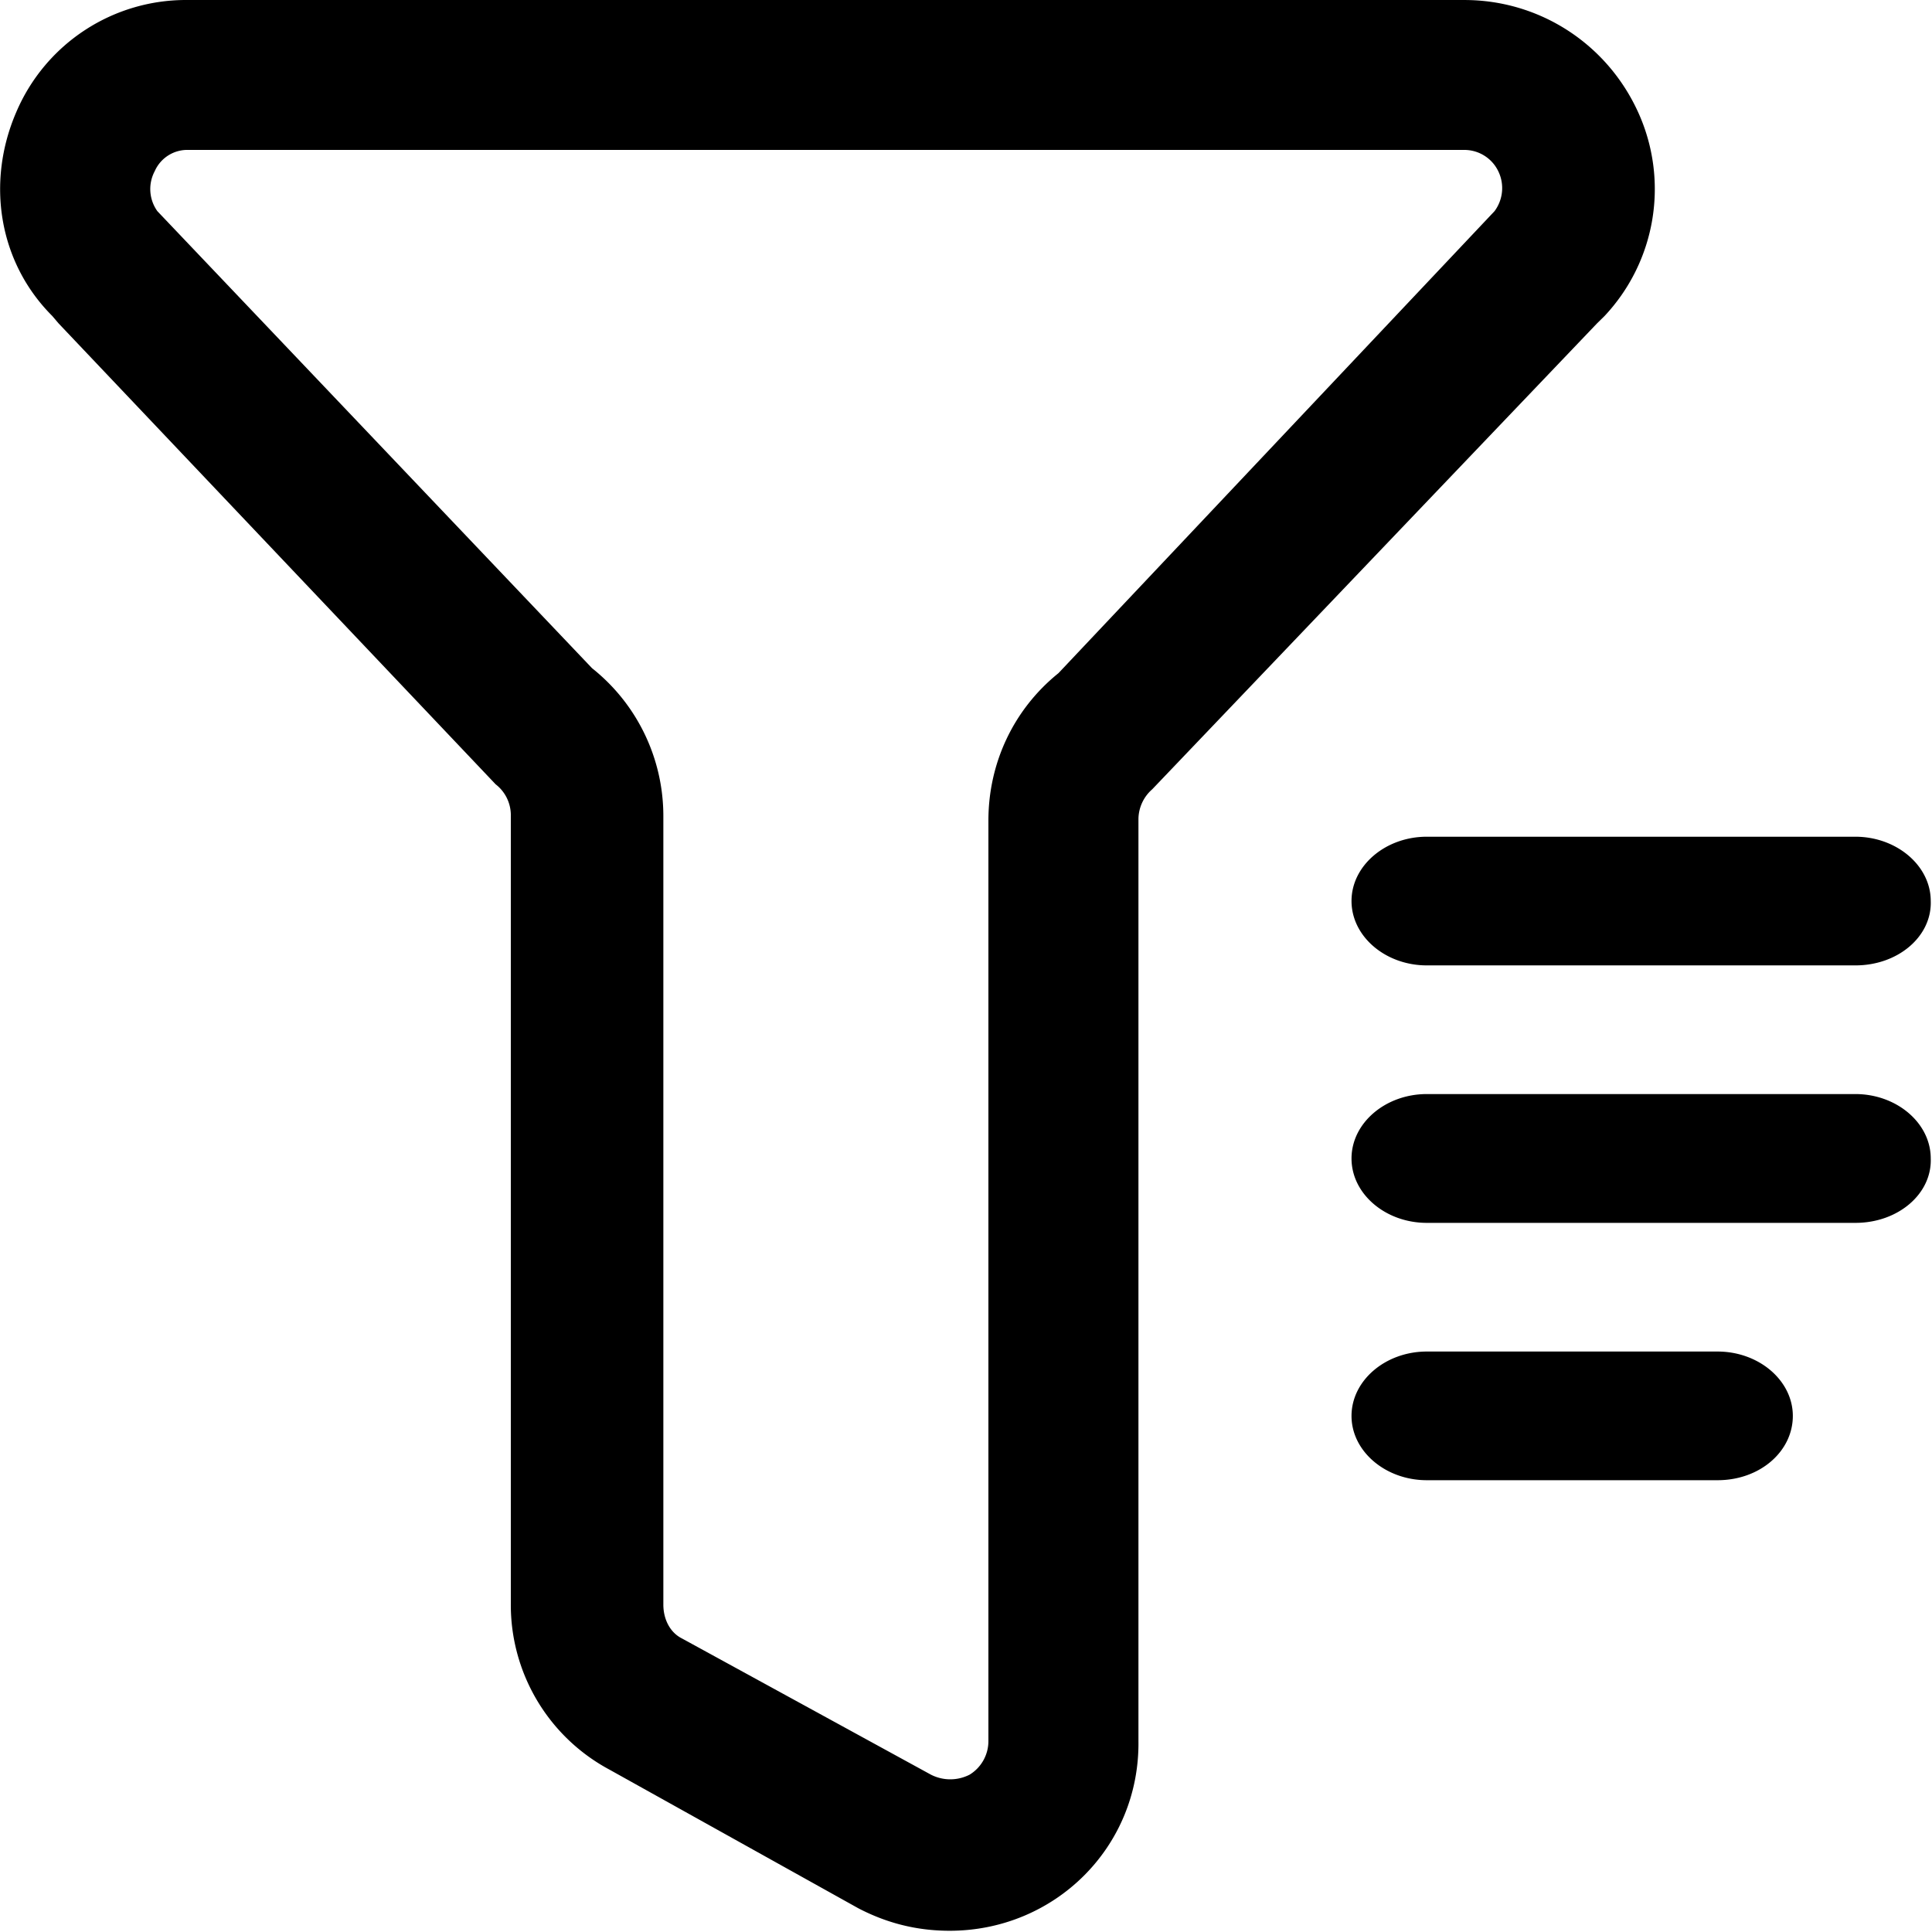 <svg class="icon" width="200" height="200" viewBox="0 0 1024 1024" xmlns="http://www.w3.org/2000/svg"><path d="M503.333 1023.342c-17.177 0-33.112-3.947-48.389-11.914l-131.863-73.461a99.044 99.044 0 0 1-52.336-88.08V431.563a20.686 20.686 0 0 0-8.04-15.861L31.064 171.418l-3.362-3.947C-.804 138.963-7.383 96.64 8.553 59.582A97.728 97.728 0 0 1 99.847.01h676.35c39.764 0 75.58 23.17 92.1 59.572a98.313 98.313 0 0 1-17.835 107.889l-4.02 3.947L610.71 418.333a21.198 21.198 0 0 0-7.31 15.935V922.69c.732 56.283-44.368 100.652-100.067 100.652zM313.798 354.156c23.829 18.931 37.717 47.658 37.79 78.138v418.251c0 7.31 3.29 14.62 9.94 17.908l131.865 72.145a22.513 22.513 0 0 0 20.54 0 20.832 20.832 0 0 0 9.94-17.908V434.926c0-30.48 13.304-58.915 37.133-78.139l231.127-244.869a20.467 20.467 0 0 0 1.973-21.197 19.955 19.955 0 0 0-17.908-11.257H99.92a18.859 18.859 0 0 0-17.908 11.257 20.174 20.174 0 0 0 1.389 21.197l230.396 242.238zm442.445 157.52c-21.929 0-39.91-15.35-39.91-34.136 0-18.712 17.981-34.062 39.91-34.062H983.35c21.928 0 39.983 15.35 39.983 34.062.657 18.786-17.324 34.136-39.91 34.136h-227.18zm0 136.469c-21.929 0-39.91-15.35-39.91-34.136s17.981-34.135 39.91-34.135H983.35c21.928 0 39.983 15.35 39.983 34.135.657 18.786-17.324 34.136-39.91 34.136h-227.18zm0 136.395c-21.929 0-39.91-15.35-39.91-34.062 0-18.786 17.981-34.136 39.91-34.136h154.084c21.929 0 39.91 15.35 39.91 34.136 0 18.712-17.323 34.062-39.91 34.062H756.243z"/></svg>